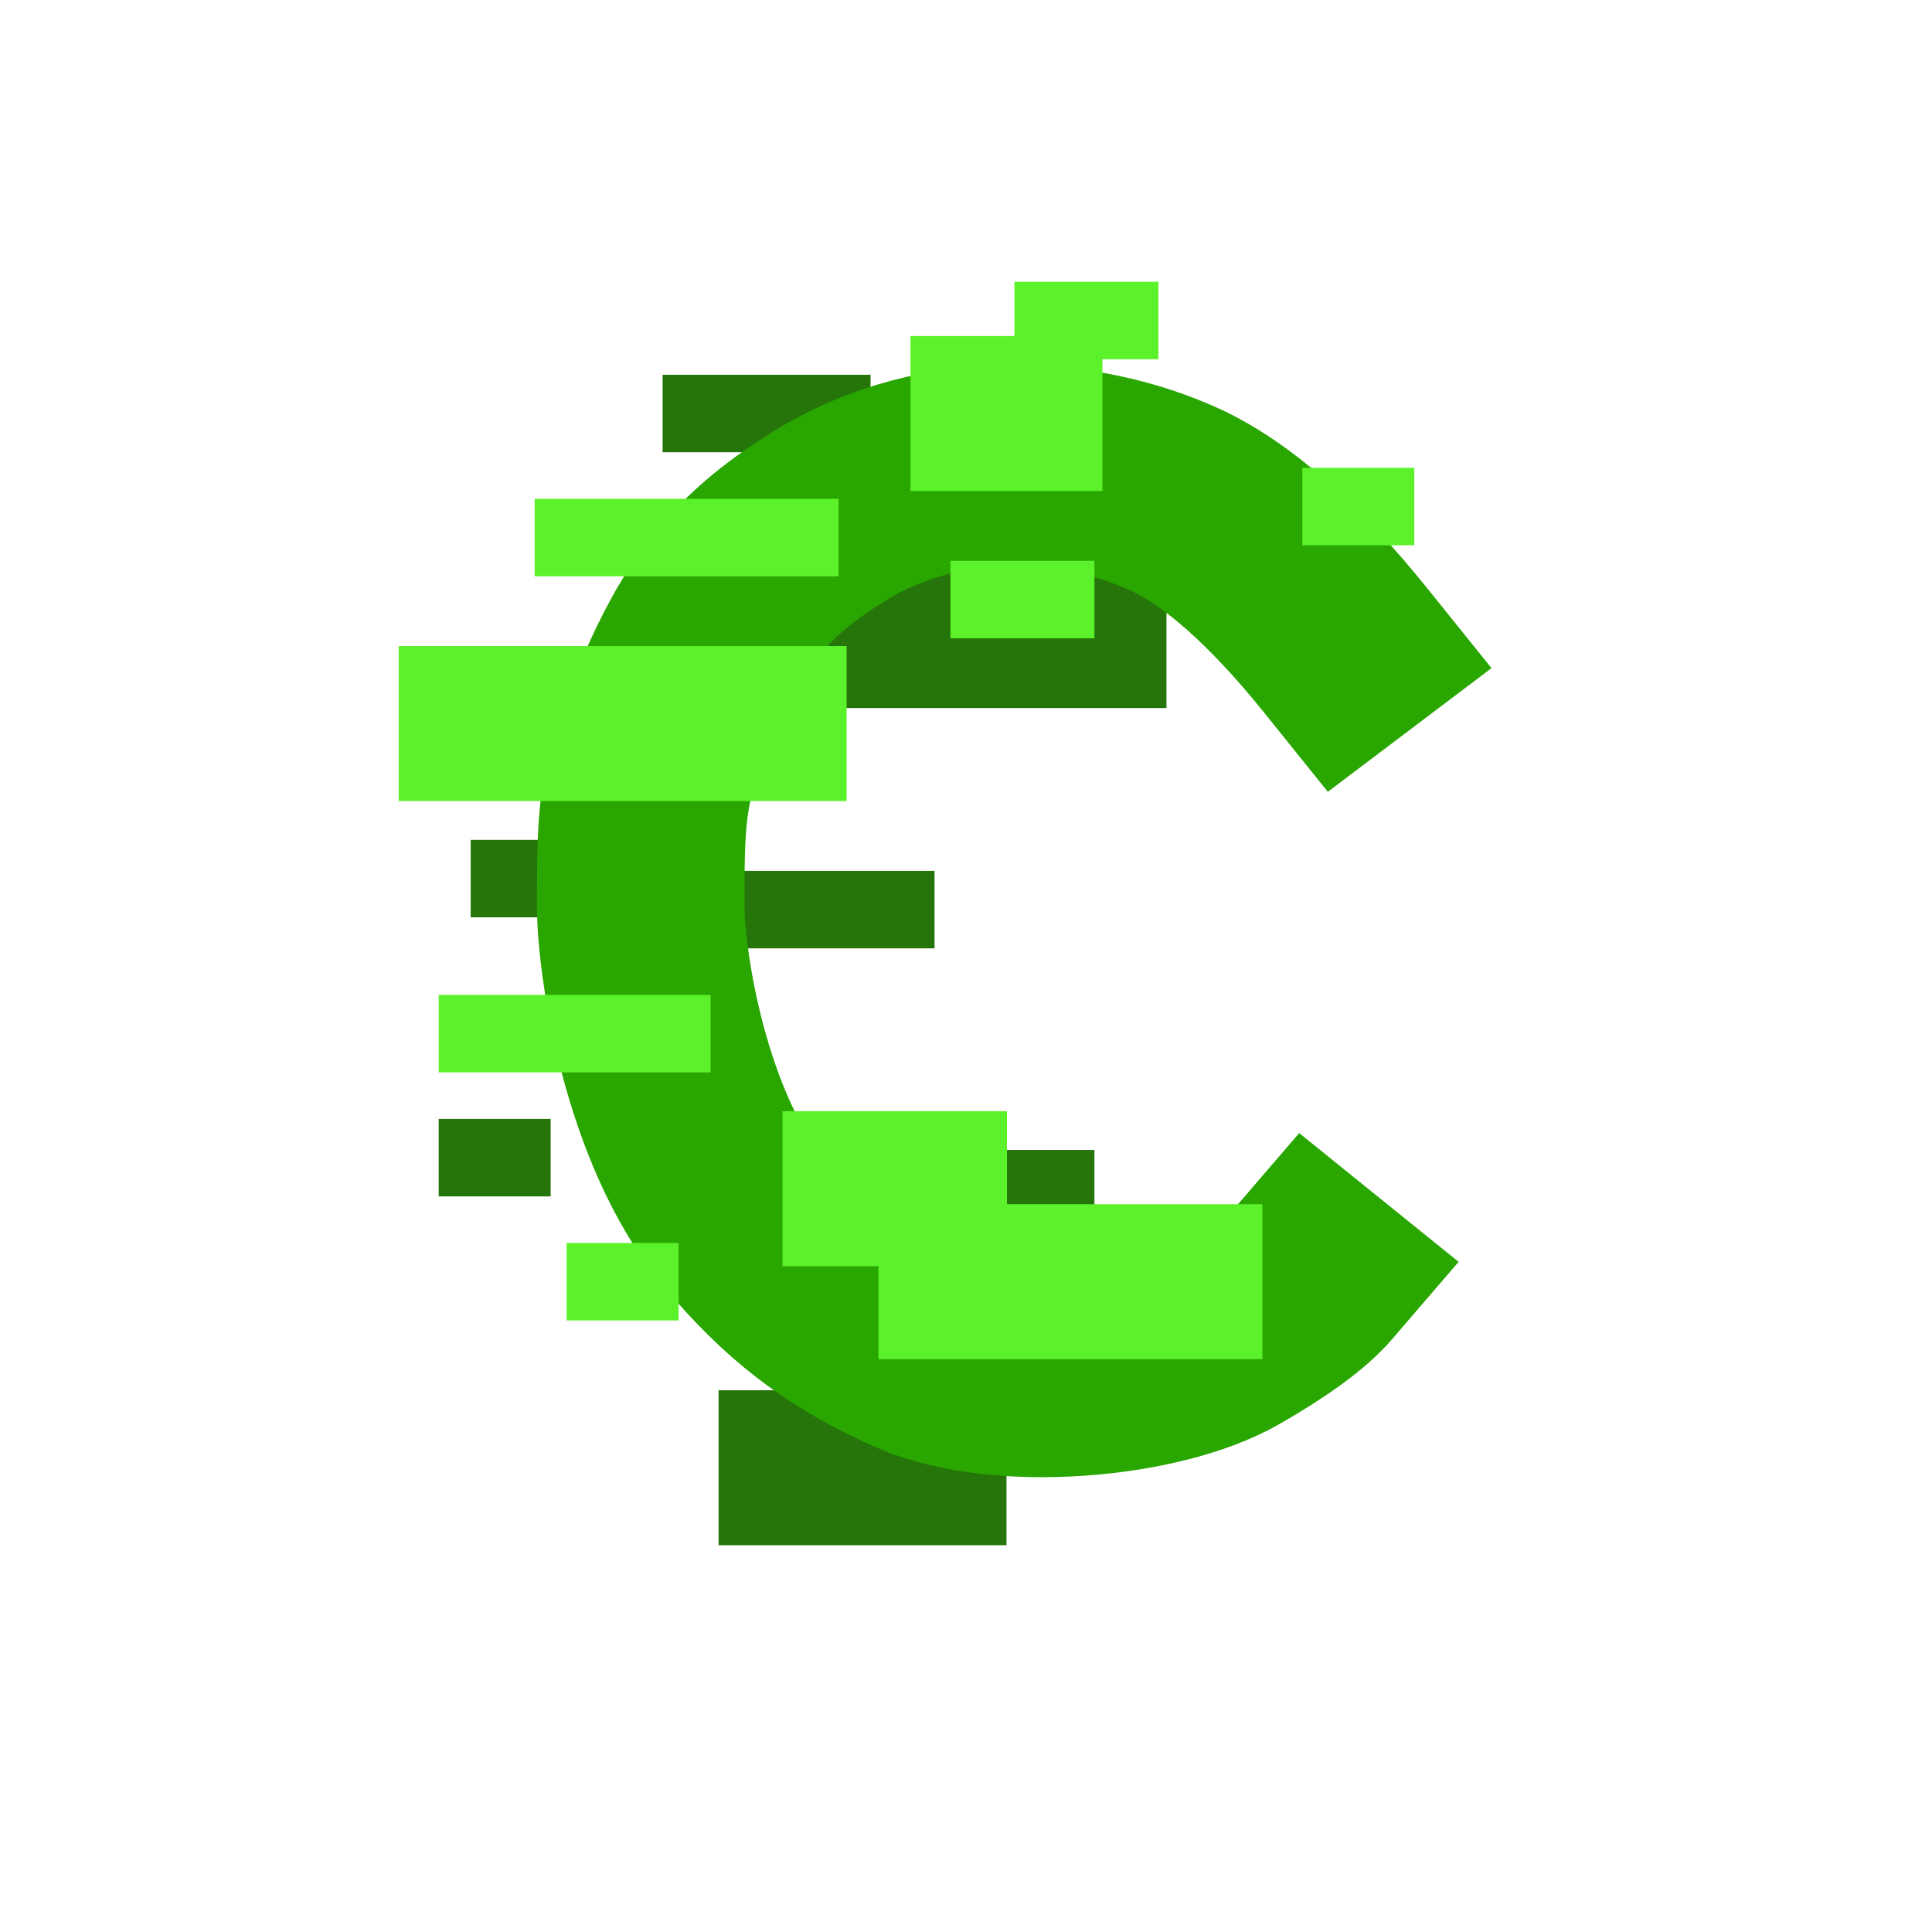 <?xml version="1.0" standalone="no"?>
<!DOCTYPE svg PUBLIC "-//W3C//DTD SVG 20010904//EN" "http://www.w3.org/TR/2001/REC-SVG-20010904/DTD/svg10.dtd">
<!-- Created using Krita: https://krita.org -->
<svg xmlns="http://www.w3.org/2000/svg" 
    xmlns:xlink="http://www.w3.org/1999/xlink"
    xmlns:krita="http://krita.org/namespaces/svg/krita"
    xmlns:sodipodi="http://sodipodi.sourceforge.net/DTD/sodipodi-0.dtd"
    width="240pt"
    height="240pt"
    viewBox="0 0 240 240">
<defs/>
<path id="shape0" transform="matrix(0.828 0 0 0.802 87.278 112.996)" fill="none" stroke="#25750b" stroke-width="12" stroke-linecap="square" stroke-linejoin="miter" stroke-miterlimit="2" d="M0 0L28.8 0" sodipodi:nodetypes="cc"/><path id="shape1" transform="matrix(0.828 0 0 0.802 123.038 147.662)" fill="none" stroke="#25750b" stroke-width="12" stroke-linecap="square" stroke-linejoin="miter" stroke-miterlimit="2" d="M0 0L9.6 0" sodipodi:nodetypes="cc"/><path id="shape2" transform="matrix(0.828 0 0 0.802 87.278 51.368)" fill="none" stroke="#25750b" stroke-width="12" stroke-linecap="square" stroke-linejoin="miter" stroke-miterlimit="2" d="M0 0L19.2 0" sodipodi:nodetypes="cc"/><path id="shape3" transform="matrix(0.828 0 0 0.802 99.198 182.328)" fill="none" stroke="#25750b" stroke-width="24" stroke-linecap="square" stroke-linejoin="miter" stroke-miterlimit="2" d="M0 0L19.2 0" sodipodi:nodetypes="cc"/><path id="shape4" transform="matrix(0.828 0 0 0.802 97.211 78.33)" fill="none" stroke="#25750b" stroke-width="24" stroke-linecap="square" stroke-linejoin="miter" stroke-miterlimit="2" d="M0 0L45.6 0" sodipodi:nodetypes="cc"/><path id="shape5" transform="matrix(0.828 0 0 0.802 59.464 143.81)" fill="none" stroke="#25750b" stroke-width="12" stroke-linecap="square" stroke-linejoin="miter" stroke-miterlimit="2" d="M0 0L4.8 0" sodipodi:nodetypes="cc"/><path id="shape6" transform="matrix(0.828 0 0 0.802 63.438 109.144)" fill="none" stroke="#25750b" stroke-width="12" stroke-linecap="square" stroke-linejoin="miter" stroke-miterlimit="2" d="M0 0L4.8 0" sodipodi:nodetypes="cc"/><path id="shape01" transform="matrix(1.159 0 0 1.123 79.591 57.812)" fill="none" stroke="#29a600" stroke-width="22.246" stroke-linecap="square" stroke-linejoin="bevel" d="M75.58 20.495C68.94 11.979 62.8 6.395 57.161 3.742C47.618 -0.746 32.697 -2.378 20.182 5.634C12.302 10.679 8.427 15.537 4.636 24.147C0.116 34.415 -0.002 37.635 3.13277e-05 48.697C0.001 55.163 2.67 73.29 11.059 83.753C16.285 90.27 21.722 94.868 29.922 98.538C38.669 102.455 55.196 100.978 62.821 96.459C67.301 93.804 70.361 91.492 72 89.525" sodipodi:nodetypes="csssssssc"/><rect id="shape02" transform="matrix(0.828 0 0 0.802 59.067 67.353)" fill="none" stroke-opacity="0" stroke="#000000" stroke-width="0" stroke-linecap="square" stroke-linejoin="bevel" width="84" height="24.96"/><path id="shape11" transform="matrix(0.828 0 0 0.802 59.464 89.885)" fill="none" stroke="#5cf22b" stroke-width="24" stroke-linecap="square" stroke-linejoin="miter" stroke-miterlimit="2" d="M0 0L43.2 0" sodipodi:nodetypes="cc"/><path id="shape21" transform="matrix(-0.828 0 0 0.802 115.153 147.662)" fill="none" stroke="#5cf22b" stroke-width="24" stroke-linecap="square" stroke-linejoin="miter" stroke-miterlimit="2" d="M0 0L9.674 0" sodipodi:nodetypes="cc"/><path id="shape31" transform="matrix(0.828 0 0 0.802 123.038 51.368)" fill="none" stroke="#5cf22b" stroke-width="24" stroke-linecap="square" stroke-linejoin="miter" stroke-miterlimit="2" d="M0 0L4.8 0" sodipodi:nodetypes="cc"/><path id="shape41" transform="matrix(0.828 0 0 0.802 119.065 159.217)" fill="none" stroke="#5cf22b" stroke-width="24" stroke-linecap="square" stroke-linejoin="miter" stroke-miterlimit="2" d="M0 0L33.6 0" sodipodi:nodetypes="cc"/><path id="shape51" transform="matrix(0.828 0 0 0.802 59.464 128.403)" fill="none" stroke="#5cf22b" stroke-width="12" stroke-linecap="square" stroke-linejoin="miter" stroke-miterlimit="2" d="M0 0L28.8 0" sodipodi:nodetypes="cc"/><path id="shape61" transform="matrix(0.828 0 0 0.802 166.745 62.923)" fill="none" stroke="#5cf22b" stroke-width="12" stroke-linecap="square" stroke-linejoin="miter" stroke-miterlimit="2" d="M0 0L4.8 0" sodipodi:nodetypes="cc"/><path id="shape7" transform="matrix(0.828 0 0 0.802 71.384 66.775)" fill="none" stroke="#5cf22b" stroke-width="12" stroke-linecap="square" stroke-linejoin="miter" stroke-miterlimit="2" d="M0 0L33.6 0" sodipodi:nodetypes="cc"/><path id="shape8" transform="matrix(0.828 0 0 0.802 75.358 159.217)" fill="none" stroke="#5cf22b" stroke-width="12" stroke-linecap="square" stroke-linejoin="miter" stroke-miterlimit="2" d="M0 0L4.8 0" sodipodi:nodetypes="cc"/><path id="shape9" transform="matrix(0.828 0 0 0.802 123.038 74.478)" fill="none" stroke="#5cf22b" stroke-width="12" stroke-linecap="square" stroke-linejoin="miter" stroke-miterlimit="2" d="M0 0L9.6 0" sodipodi:nodetypes="cc"/><path id="shape10" transform="matrix(0.828 0 0 0.802 130.985 39.812)" fill="none" stroke="#5cf22b" stroke-width="12" stroke-linecap="square" stroke-linejoin="miter" stroke-miterlimit="2" d="M0 0L9.6 0" sodipodi:nodetypes="cc"/>
</svg>
